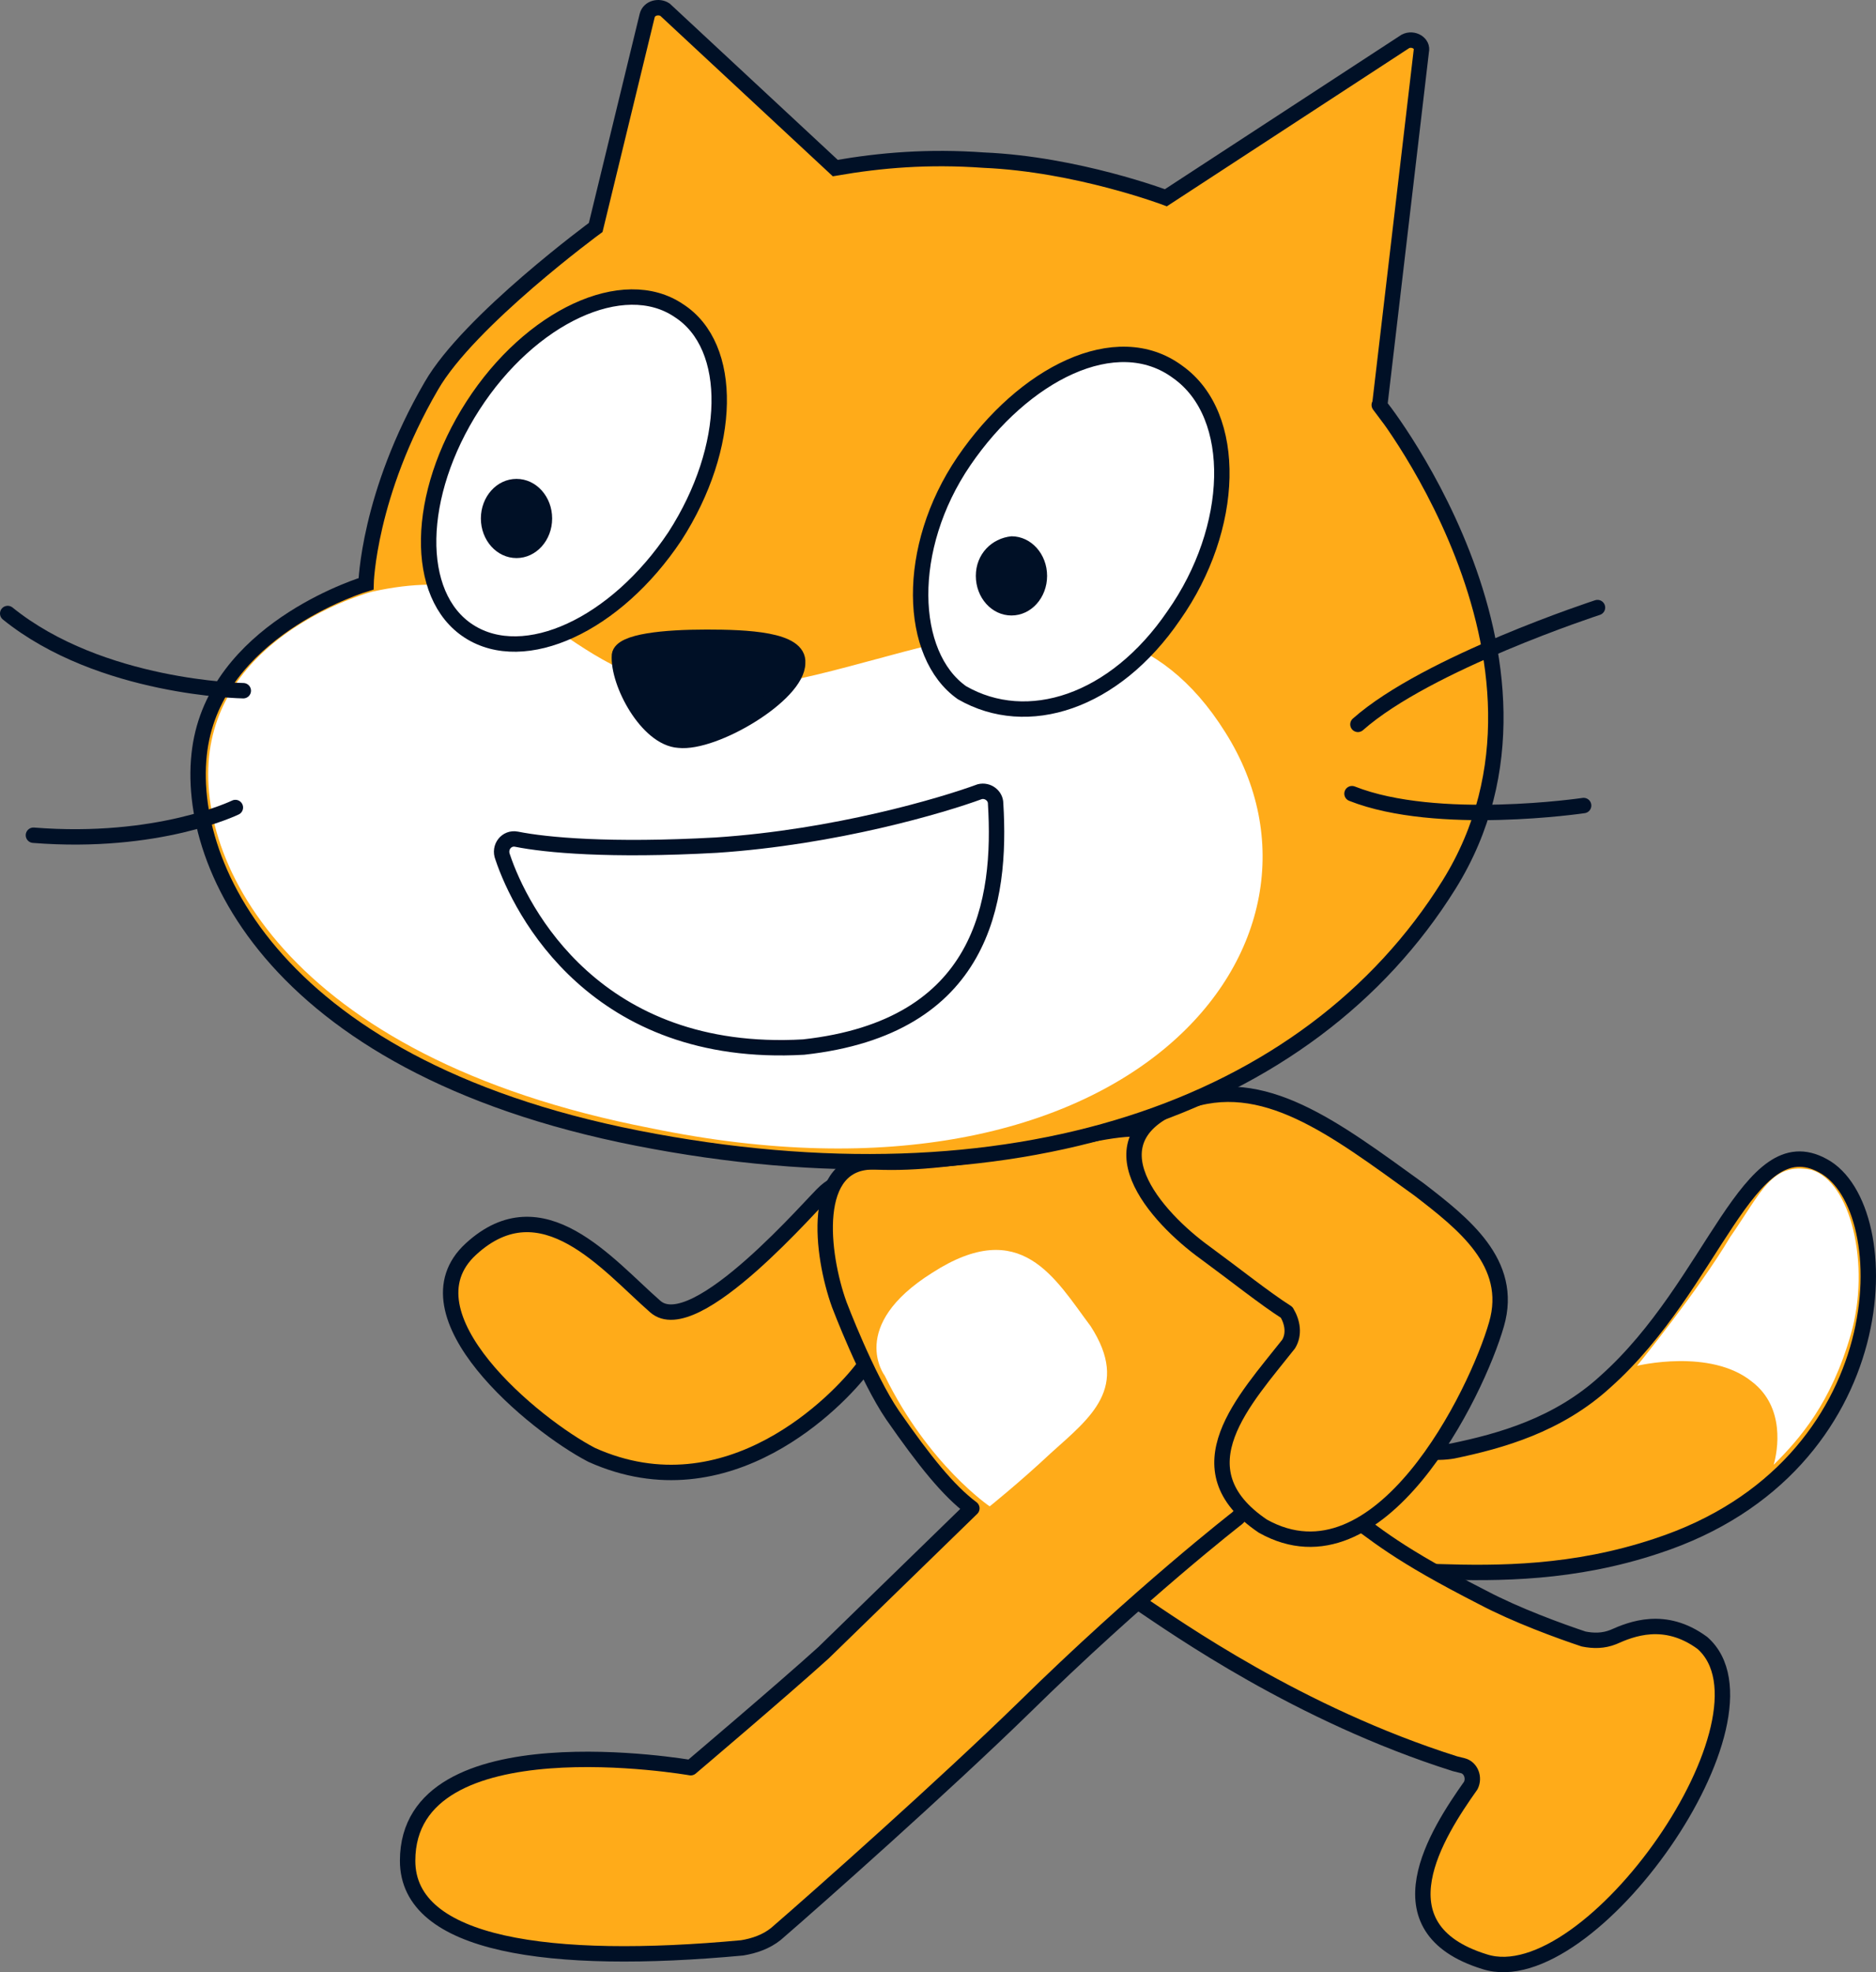 <svg xmlns="http://www.w3.org/2000/svg" xmlns:xlink="http://www.w3.org/1999/xlink" version="1.1" width="146.179" height="153.68" viewBox="0.35 0.7 146.179 153.68">
  <rect x="0.35" y="0.7" width="146.179" height="153.68" fill="#808080" stroke="none"/>
  <!-- Exported by Scratch - http://scratch.mit.edu/ -->
  <g id="ID0.17520211730152369">
    <g id="ID0.022685101721435785">
      <g id="ID0.08306767325848341">
        <path id="ID0.9066843260079622" fill="#ffab19" stroke="#001026" stroke-width="1.2" stroke-linecap="round" stroke-linejoin="round" d="M 96.904 109.596 C 95.67 110.213 93.048 111.601 96.75 116.846 C 100.453 122.091 111.097 123.171 112.331 123.171 C 117.113 123.326 122.976 123.326 129.455 121.166 C 148.275 114.995 148.43 94.786 142.413 91.546 C 136.551 88.307 133.929 100.803 125.444 108.362 C 121.741 111.755 117.268 112.99 113.565 113.761 C 108.32 114.687 98.293 108.824 96.904 109.596 Z "/>
        <path id="ID0.6775829517282546" fill="#ffffff" stroke="none" stroke-width="1" stroke-linecap="butt" stroke-linejoin="miter" d="M 135.163 97.1 C 132.694 101.265 127.912 107.127 127.912 107.127 C 127.912 107.127 133.62 105.739 136.86 108.362 C 139.482 110.367 138.865 113.761 138.557 114.841 C 140.562 112.835 143.03 110.059 144.573 104.659 C 146.116 99.26 144.573 92.781 141.488 91.855 C 138.402 91.238 137.631 93.552 135.163 97.1 Z "/>
      </g>
      <path id="ID0.7558122044429183" fill="#ffab19" stroke="#001026" stroke-width="1.2" stroke-linecap="round" stroke-linejoin="round" d="M 89.191 125.64 C 91.968 127.491 101.532 134.279 113.72 138.135 L 114.337 138.289 C 114.954 138.444 115.262 139.215 114.954 139.832 C 112.331 143.535 107.549 150.939 116.034 153.562 C 124.21 156.185 139.482 134.433 133.003 128.725 C 130.072 126.565 127.449 127.645 126.061 128.262 C 125.29 128.571 124.518 128.571 123.747 128.416 C 121.896 127.799 118.502 126.565 115.879 125.177 C 109.246 121.783 107.703 120.394 104.618 118.08 C 101.532 115.766 94.436 110.059 88.728 114.995 C 83.792 119.16 86.568 123.788 89.191 125.64 Z "/>
      <path id="ID0.3726932913996279" fill="#ffab19" stroke="#001026" stroke-width="1.2" stroke-linecap="round" stroke-linejoin="round" d="M 64.662 93.552 C 63.891 94.169 54.481 105.276 51.395 102.499 C 47.693 99.26 42.602 92.935 37.049 98.026 C 31.495 103.117 41.985 111.755 46.459 114.07 C 57.103 118.852 65.742 109.75 67.594 107.282 C 69.445 104.813 72.684 100.648 72.684 96.637 C 72.53 92.318 67.285 91.238 64.662 93.552 Z "/>
      <g id="ID0.16492910590022802">
        <path id="ID0.7683891453780234" fill="#ffab19" stroke="#001026" stroke-width="1.2" stroke-linecap="round" stroke-linejoin="round" d="M 64.508 129.496 C 61.269 132.427 54.172 138.444 54.172 138.444 C 54.172 138.444 32.112 134.587 32.112 145.694 C 32.112 152.328 43.219 153.871 58.183 152.482 C 59.109 152.328 60.034 152.019 60.806 151.402 C 64.2 148.471 73.918 139.832 80.089 133.816 C 89.191 124.868 96.75 119.006 96.75 119.006 C 109.863 106.202 99.218 100.803 95.053 93.398 C 91.196 87.073 89.5 88.307 80.243 90.158 C 74.998 90.929 71.913 91.392 68.519 91.238 C 63.428 91.084 64.354 98.488 65.742 102.345 C 65.742 102.345 67.902 108.053 69.908 110.984 C 72.376 114.532 74.227 116.846 76.078 118.235 Z "/>
        <path id="ID0.09933654079213738" fill="#ffffff" stroke="none" stroke-width="1" stroke-linecap="butt" stroke-linejoin="miter" d="M 77.467 118.08 C 77.467 118.08 79.781 116.229 82.249 113.915 C 85.334 111.138 88.42 108.824 85.334 104.042 C 82.557 100.34 79.935 95.403 72.993 99.877 C 66.359 104.042 69.29 107.899 69.29 107.899 C 72.684 114.841 77.467 118.08 77.467 118.08 Z "/>
      </g>
      <path id="ID0.8781115435995162" fill="#ffab19" stroke="#001026" stroke-width="1.2" stroke-linecap="round" stroke-linejoin="round" d="M 100.761 105.431 C 97.367 109.75 92.122 115.149 98.756 119.623 C 107.857 124.714 115.416 109.287 116.959 103.888 C 118.348 99.106 114.337 96.02 110.943 93.398 C 104.309 88.615 98.756 84.296 92.585 86.61 C 84.871 89.387 90.425 95.557 94.282 98.334 C 96.596 100.031 98.91 101.882 100.607 102.962 C 101.07 103.734 101.224 104.659 100.761 105.431 Z "/>
      <g id="ID0.9110631486400962">
        <path id="ID0.42648616526275873" fill="#ffab19" stroke="#001026" stroke-width="1.2" stroke-linecap="butt" stroke-linejoin="miter" d="M 52.167 1.454 C 51.704 1.146 50.933 1.3 50.778 1.917 L 46.767 18.424 C 46.767 18.424 36.894 25.674 33.963 30.765 C 29.027 39.25 28.872 46.192 28.872 46.192 C 28.872 46.192 17.919 49.431 16.068 58.225 C 14.217 67.018 21.005 83.679 50.007 89.387 C 79.009 95.095 102.304 87.227 113.257 69.641 C 124.21 52.054 106.932 31.074 107.857 32.308 L 111.097 4.694 C 111.251 4.077 110.48 3.614 109.863 3.923 L 91.196 16.11 C 91.196 16.11 84.254 13.487 77.004 13.179 C 72.684 12.87 68.982 13.179 65.434 13.796 Z "/>
        <path id="ID0.45390517776831985" fill="#ffffff" stroke="none" stroke-width="1" stroke-linecap="butt" stroke-linejoin="miter" d="M 29.335 46.809 C 29.335 46.809 18.691 49.586 16.84 58.379 C 14.988 67.172 22.393 83.062 51.087 88.615 C 88.42 96.329 106.16 74.114 95.824 57.762 C 85.489 41.255 67.748 55.294 54.789 54.368 C 43.682 53.597 42.448 43.878 29.335 46.809 Z "/>
        <path id="ID0.7853487846441567" fill="#ffffff" stroke="#001026" stroke-width="1.2" stroke-linecap="round" stroke-linejoin="round" d="M 77.929 63.316 C 77.929 62.698 77.312 62.236 76.695 62.39 C 73.764 63.47 65.434 65.938 56.178 66.555 C 47.847 67.018 42.911 66.555 40.597 66.092 C 39.825 65.938 39.208 66.709 39.517 67.481 C 40.905 71.646 46.767 83.216 62.966 82.29 C 77.004 80.748 78.392 70.875 77.929 63.316 Z "/>
        <path id="ID0.25523004308342934" fill="none" stroke="#001026" stroke-width="1.2" stroke-linecap="round" stroke-linejoin="round" d="M 0.95 48.506 C 8.201 54.368 19.308 54.522 19.308 54.522 "/>
        <path id="ID0.5976078724488616" fill="none" stroke="#001026" stroke-width="1.2" stroke-linecap="round" stroke-linejoin="round" d="M 2.955 65.784 C 12.674 66.555 18.691 63.624 18.691 63.624 "/>
        <path id="ID0.21635495079681277" fill="#001026" stroke="#001026" stroke-width="1.2" stroke-linecap="round" stroke-linejoin="round" d="M 55.406 50.357 C 52.167 50.357 48.773 50.666 48.619 51.745 C 48.464 53.905 50.778 58.225 53.247 58.379 C 56.023 58.687 62.503 54.831 62.503 52.363 C 62.657 50.511 58.492 50.357 55.406 50.357 Z "/>
        <path id="ID0.42778444522991776" fill="none" stroke="#001026" stroke-width="1.2" stroke-linecap="round" stroke-linejoin="round" d="M 124.827 48.043 C 124.827 48.043 111.56 52.363 106.16 57.145 "/>
        <path id="ID0.7694068923592567" fill="none" stroke="#001026" stroke-width="1.2" stroke-linecap="round" stroke-linejoin="round" d="M 105.698 62.544 C 112.331 65.167 123.747 63.47 123.747 63.47 "/>
        <g id="ID0.7660351046361029">
          <path id="ID0.6415835176594555" fill="#ffffff" stroke="#001026" stroke-width="1.2" stroke-linecap="round" stroke-linejoin="round" d="M 37.203 32.308 C 32.729 39.25 32.575 47.117 36.894 49.894 C 41.214 52.671 48.31 49.431 52.938 42.489 C 57.412 35.547 57.566 27.68 53.247 24.903 C 48.927 21.972 41.677 25.366 37.203 32.308 Z "/>
          <path id="ID0.48859164165332913" fill="#001026" stroke="none" stroke-width="1" stroke-linecap="butt" stroke-linejoin="miter" d="M 37.82 41.101 C 37.82 42.798 39.054 44.186 40.597 44.186 C 42.139 44.186 43.374 42.798 43.374 41.101 C 43.374 39.404 42.139 38.016 40.597 38.016 C 39.054 38.016 37.82 39.404 37.82 41.101 "/>
        </g>
        <g id="ID0.06664933077991009">
          <path id="ID0.9984318781644106" fill="#ffffff" stroke="#001026" stroke-width="1.2" stroke-linecap="round" stroke-linejoin="round" d="M 75.461 36.627 C 70.833 43.415 71.142 51.745 75.307 54.677 C 80.398 57.608 87.185 55.448 91.814 48.66 C 96.596 41.872 96.904 33.079 92.122 29.685 C 87.34 26.137 80.089 29.839 75.461 36.627 Z "/>
          <path id="ID0.572127325925976" fill="#001026" stroke="none" stroke-width="1" stroke-linecap="butt" stroke-linejoin="miter" d="M 76.387 45.575 C 76.387 47.272 77.621 48.66 79.164 48.66 C 80.706 48.66 81.94 47.272 81.94 45.575 C 81.94 43.878 80.706 42.489 79.164 42.489 C 77.621 42.644 76.387 43.878 76.387 45.575 "/>
        </g>
      </g>
    </g>
  </g>
</svg>